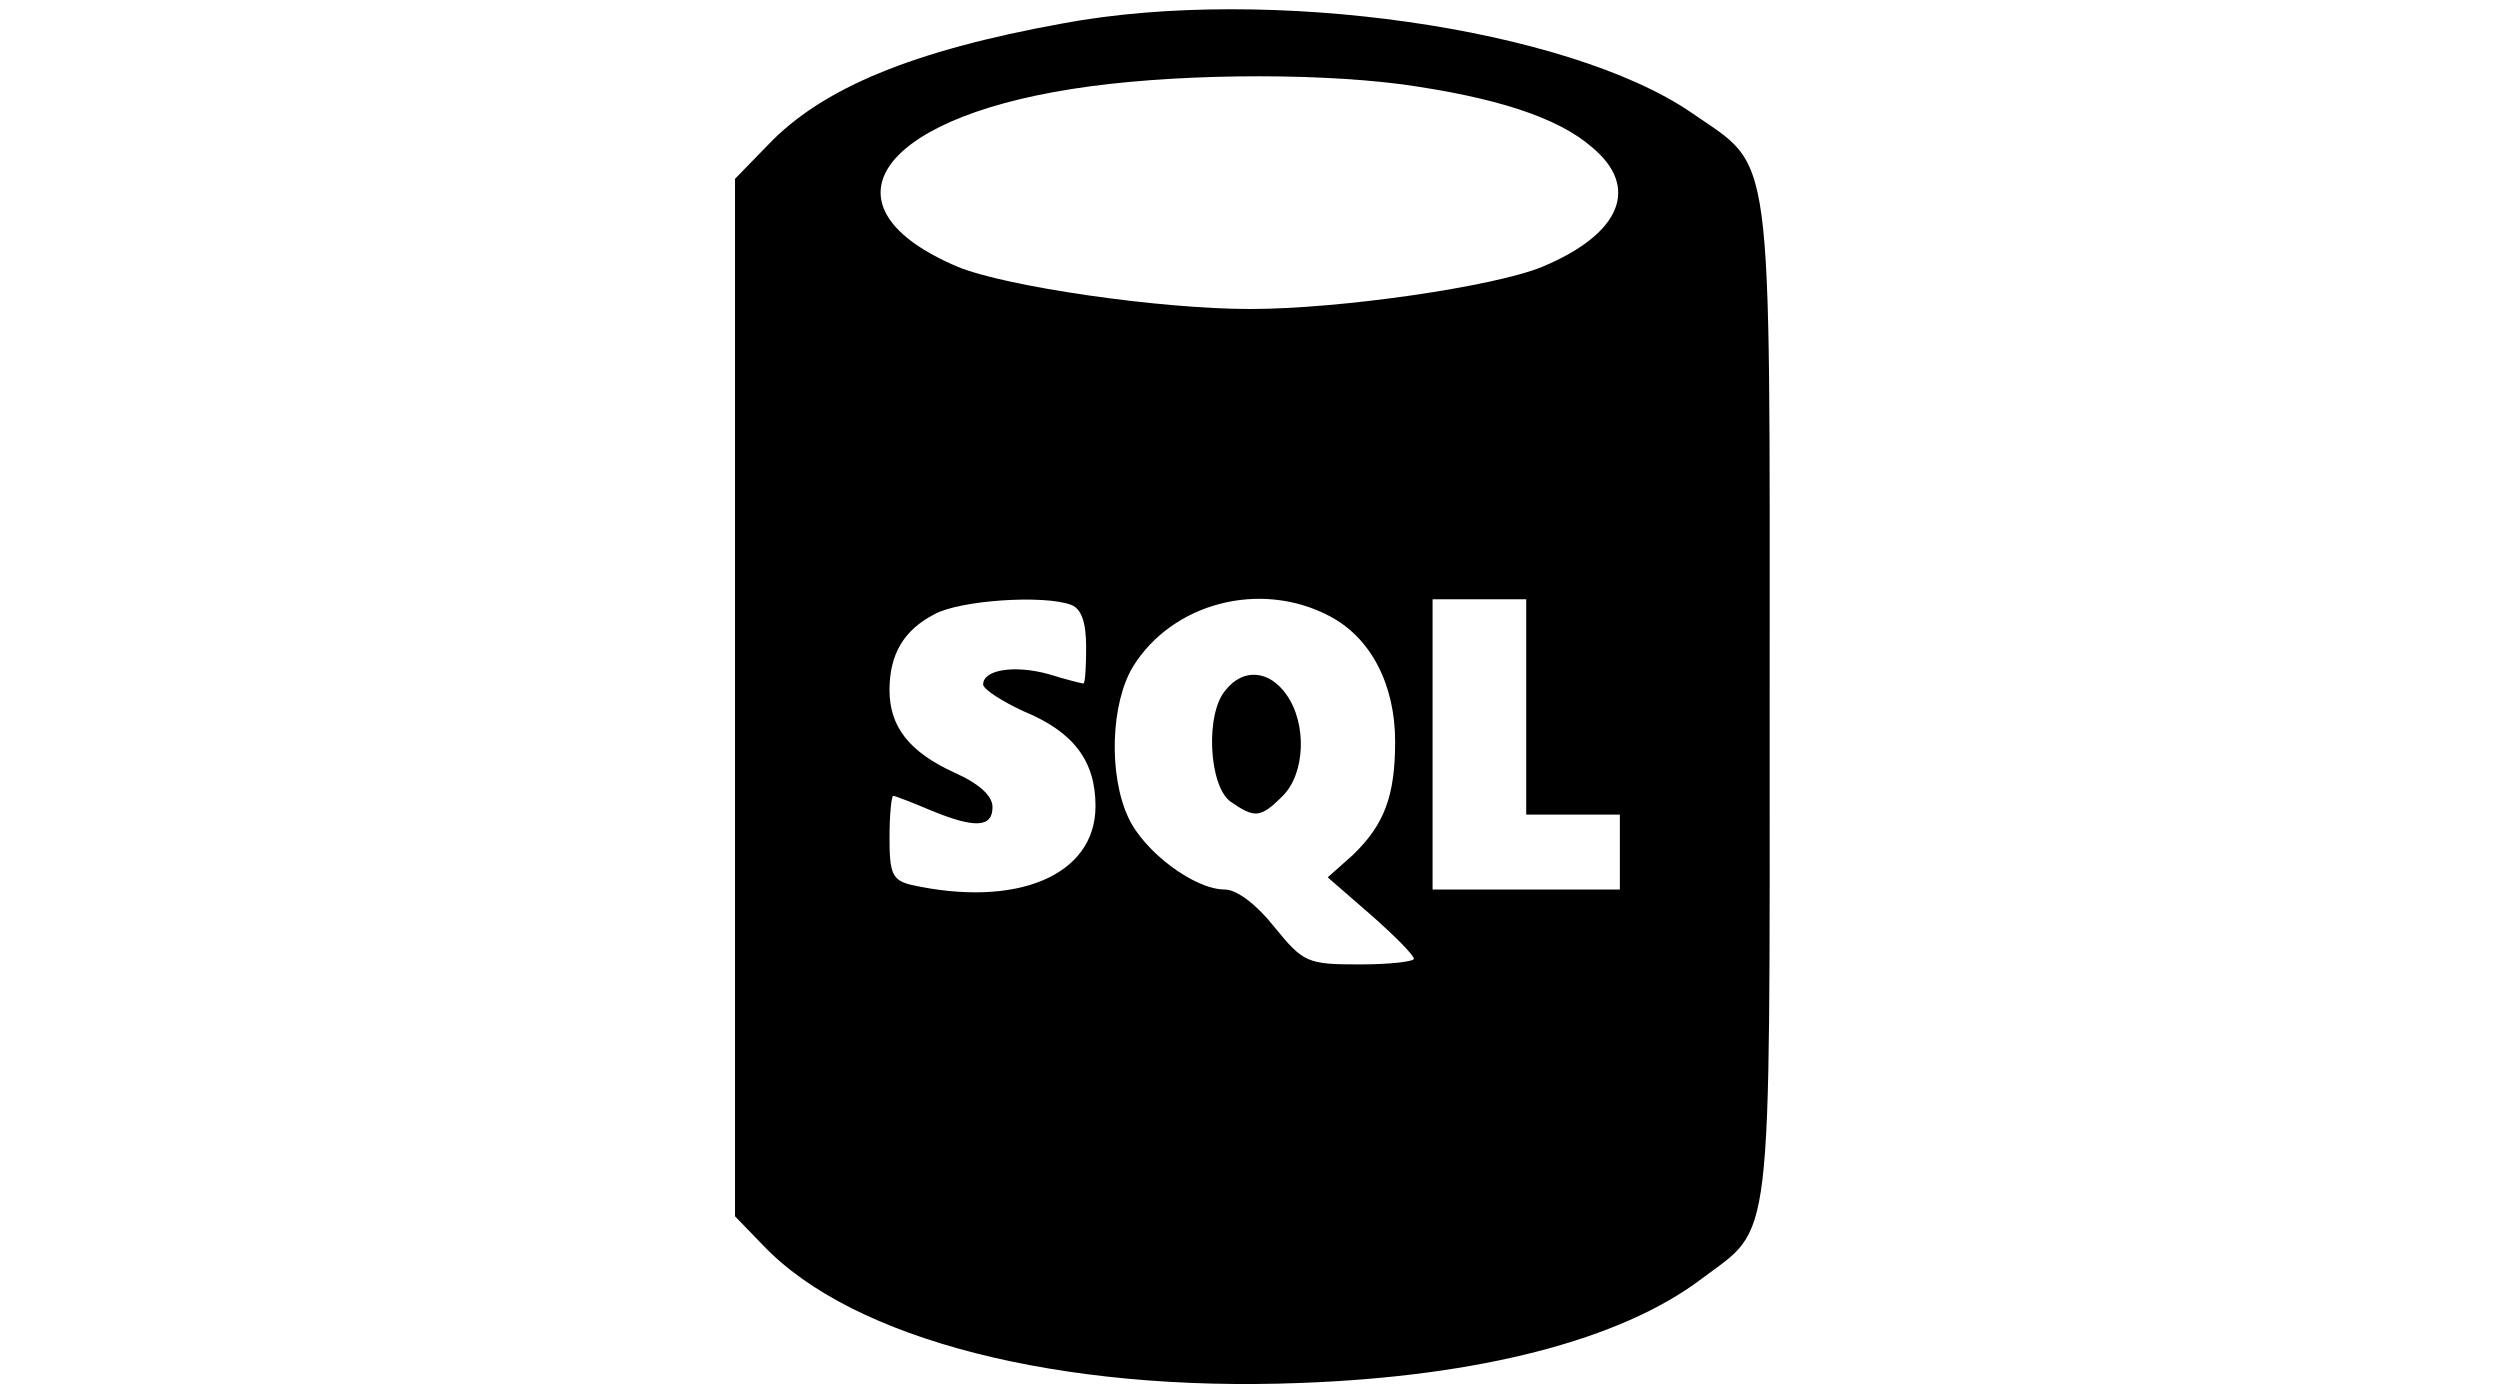 <?xml version="1.0" standalone="no"?>
<!DOCTYPE svg PUBLIC "-//W3C//DTD SVG 20010904//EN"
 "http://www.w3.org/TR/2001/REC-SVG-20010904/DTD/svg10.dtd">
<svg version="1.0" xmlns="http://www.w3.org/2000/svg"
 width="267pt" height="148pt" viewBox="0 0 267 148"
 preserveAspectRatio="xMidYMid meet">

<g transform="translate(0,148) scale(0.1,-0.1)"
fill="#000000" stroke="none">
<path d="M1135 1455 c-160 -29 -257 -69 -315 -130 l-35 -36 0 -554 0 -554 30
-31 c96 -101 317 -157 574 -147 191 7 342 46 428 111 77 58 73 21 73 618 0
605 5 566 -84 628 -132 90 -451 136 -671 95z m362 -65 c100 -14 166 -35 203
-67 52 -43 31 -93 -53 -128 -51 -21 -215 -45 -312 -45 -97 0 -261 24 -312 45
-149 63 -89 157 122 190 101 16 251 18 352 5z m-353 -556 c11 -4 16 -19 16
-45 0 -21 -1 -39 -3 -39 -1 0 -18 4 -37 10 -36 10 -70 5 -70 -11 0 -5 20 -18
44 -29 53 -22 76 -53 76 -101 0 -74 -84 -109 -197 -84 -20 5 -23 12 -23 50 0
25 2 45 4 45 2 0 20 -7 39 -15 48 -20 67 -19 67 3 0 12 -14 25 -41 37 -48 22
-69 49 -69 88 0 38 15 64 48 81 27 15 117 21 146 10z m276 -12 c44 -23 70 -73
70 -134 0 -59 -12 -89 -45 -121 l-27 -24 46 -40 c25 -22 46 -43 46 -47 0 -3
-26 -6 -58 -6 -56 0 -60 2 -91 40 -19 24 -40 40 -53 40 -32 0 -86 40 -103 77
-21 45 -19 121 5 161 42 68 136 93 210 54z m210 -97 l0 -115 50 0 50 0 0 -40
0 -40 -100 0 -100 0 0 155 0 155 50 0 50 0 0 -115z"/>
<path d="M1309 743 c-22 -25 -18 -102 5 -119 26 -18 32 -18 56 6 24 24 26 77
4 108 -18 26 -46 29 -65 5z"/>
</g>
</svg>
